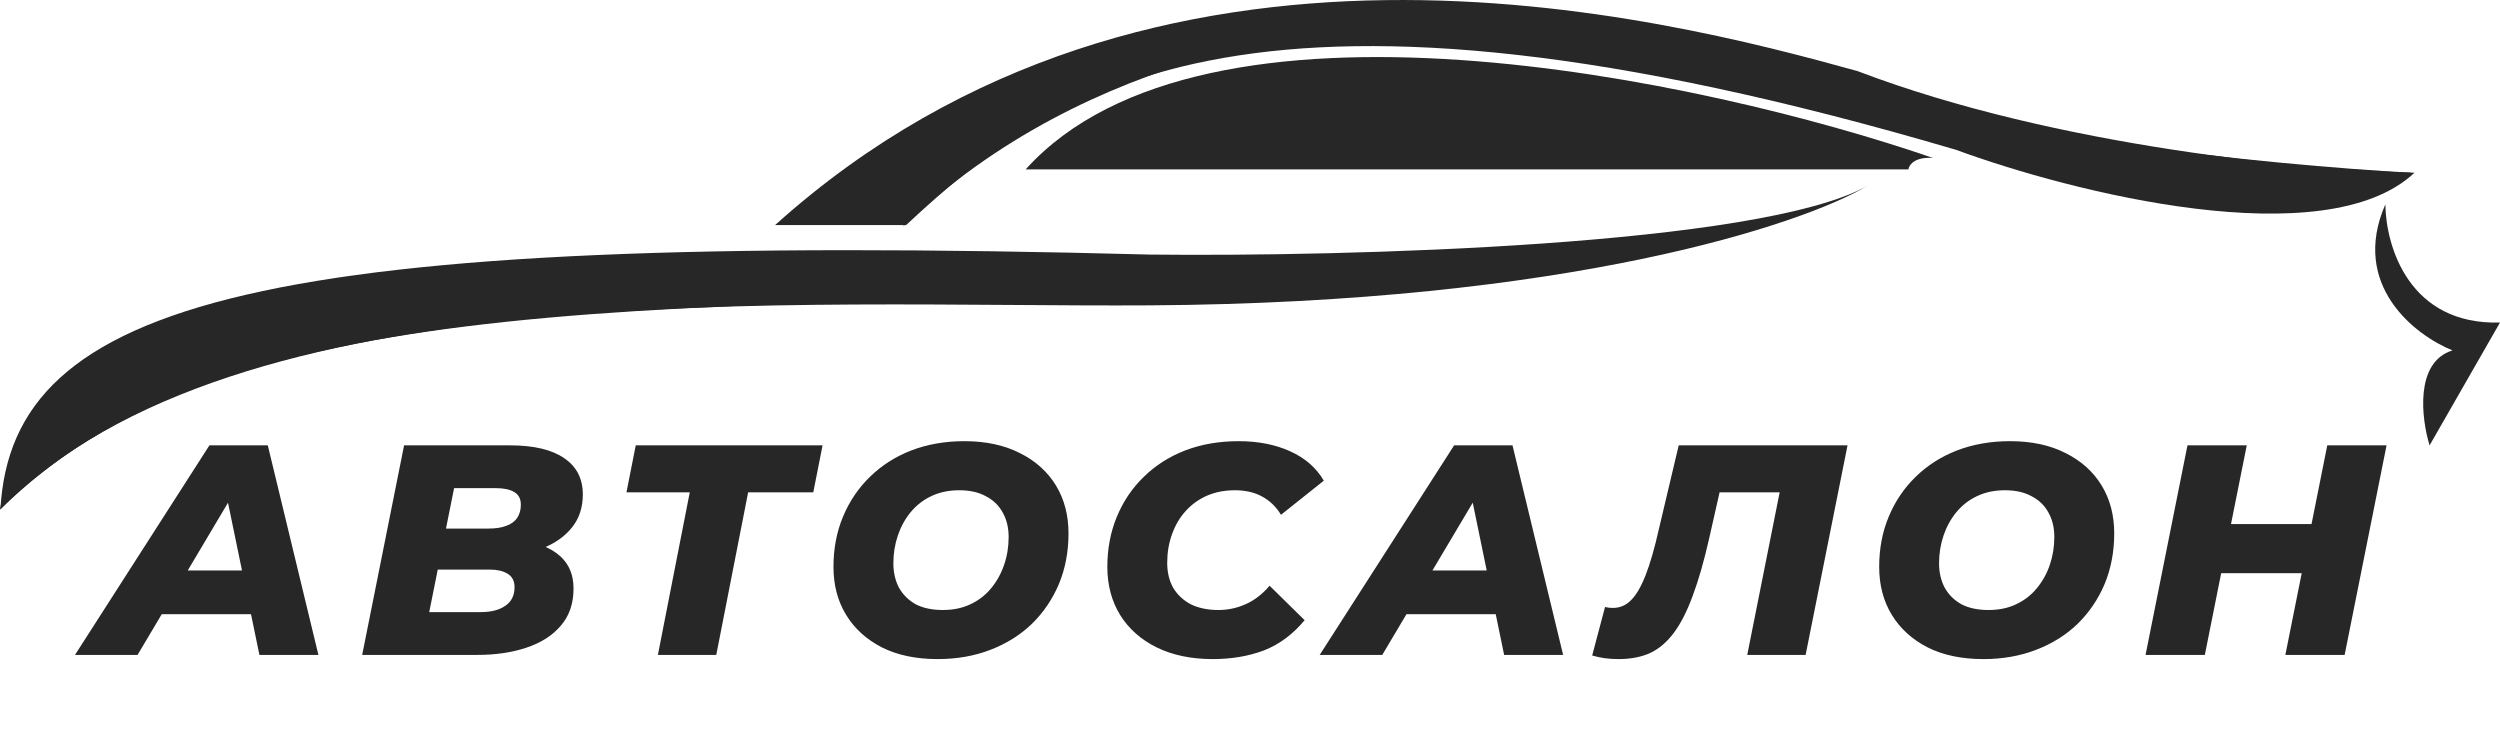 <svg width="77" height="23" viewBox="0 0 77 23" fill="none" xmlns="http://www.w3.org/2000/svg">
<path d="M35.424 7.841C8.023 7.114 0.366 9.253 0.013 15.685C7.236 8.32 24.528 9.473 35.424 9.405C48.297 9.324 55.517 6.916 57.519 5.722C54.209 7.578 41.41 7.908 35.424 7.841Z" fill="#272727"/>
<path d="M27.908 6.933H23.872L23.889 6.918C35.54 -3.555 51.216 0.528 57.216 2.191C63.35 4.532 71.206 5.252 74.367 5.319C71.623 7.902 63.807 5.924 60.242 4.613C38.653 -1.743 32.498 2.645 27.908 6.933Z" fill="#272727"/>
<path d="M0 15.697C6.608 9.19 18.324 9.354 40.014 9.102C25.789 8.85 1.372 7.061 0 15.697Z" fill="#272727"/>
<path d="M27.807 6.983C29.522 4.461 35.263 -0.291 44.504 0.88C41.326 0.627 33.538 1.495 27.807 6.983Z" fill="#272727"/>
<path d="M74.266 5.319C70.112 5.1 60.121 4.128 53.382 1.989C58.426 3.755 69.665 6.892 74.266 5.319Z" fill="#272727"/>
<path d="M58.779 5.218H31.59C37.078 -0.876 52.508 2.444 59.536 4.865C58.971 4.824 58.796 5.083 58.779 5.218Z" fill="#272727"/>
<path d="M2.31 20.171L6.45 13.717H8.248L9.807 20.171H7.99L6.837 14.584H7.557L4.237 20.171H2.31ZM4.117 18.917L4.855 17.571H8.008L8.211 18.917H4.117ZM11.155 20.171L12.446 13.717H15.71C16.442 13.717 16.998 13.849 17.379 14.113C17.76 14.371 17.951 14.743 17.951 15.229C17.951 15.629 17.84 15.967 17.619 16.243C17.398 16.52 17.099 16.732 16.724 16.88C16.349 17.021 15.928 17.092 15.461 17.092L15.719 16.649C16.316 16.649 16.789 16.778 17.139 17.036C17.49 17.294 17.665 17.657 17.665 18.124C17.665 18.591 17.533 18.976 17.268 19.277C17.01 19.578 16.657 19.802 16.208 19.95C15.765 20.098 15.264 20.171 14.705 20.171H11.155ZM13.22 18.853H14.806C15.126 18.853 15.378 18.788 15.562 18.659C15.753 18.53 15.848 18.34 15.848 18.087C15.848 17.897 15.778 17.759 15.636 17.672C15.495 17.586 15.313 17.543 15.092 17.543H13.331L13.58 16.28H15.046C15.261 16.28 15.443 16.253 15.59 16.197C15.744 16.142 15.858 16.059 15.931 15.948C16.005 15.838 16.042 15.702 16.042 15.543C16.042 15.364 15.974 15.235 15.839 15.155C15.704 15.075 15.516 15.035 15.277 15.035H13.986L13.22 18.853ZM20.263 20.171L21.324 14.759L21.646 15.164H19.295L19.581 13.717H25.335L25.049 15.164H22.642L23.122 14.759L22.061 20.171H20.263ZM28.88 20.3C28.216 20.3 27.645 20.181 27.165 19.941C26.686 19.695 26.317 19.36 26.059 18.936C25.8 18.512 25.671 18.02 25.671 17.46C25.671 16.895 25.77 16.378 25.966 15.911C26.163 15.438 26.44 15.029 26.796 14.685C27.153 14.335 27.577 14.064 28.069 13.873C28.567 13.683 29.111 13.588 29.701 13.588C30.365 13.588 30.937 13.711 31.416 13.957C31.895 14.196 32.264 14.528 32.523 14.952C32.781 15.377 32.91 15.868 32.91 16.428C32.91 16.993 32.812 17.513 32.615 17.986C32.418 18.453 32.141 18.862 31.785 19.212C31.428 19.557 31.001 19.824 30.503 20.015C30.011 20.205 29.47 20.3 28.88 20.3ZM29.037 18.788C29.357 18.788 29.64 18.73 29.885 18.613C30.137 18.496 30.349 18.333 30.522 18.124C30.7 17.909 30.835 17.666 30.927 17.396C31.02 17.125 31.066 16.84 31.066 16.538C31.066 16.249 31.004 15.997 30.881 15.782C30.764 15.567 30.592 15.401 30.365 15.284C30.144 15.161 29.87 15.1 29.544 15.1C29.231 15.1 28.948 15.158 28.696 15.275C28.444 15.392 28.229 15.558 28.05 15.773C27.878 15.982 27.746 16.222 27.654 16.492C27.562 16.763 27.516 17.049 27.516 17.35C27.516 17.633 27.574 17.885 27.691 18.106C27.814 18.321 27.986 18.49 28.207 18.613C28.435 18.73 28.711 18.788 29.037 18.788ZM37.352 20.3C36.694 20.3 36.119 20.181 35.627 19.941C35.142 19.701 34.767 19.369 34.502 18.945C34.238 18.515 34.106 18.02 34.106 17.46C34.106 16.901 34.204 16.385 34.401 15.911C34.598 15.438 34.874 15.029 35.231 14.685C35.587 14.335 36.012 14.064 36.504 13.873C37.001 13.683 37.552 13.588 38.154 13.588C38.75 13.588 39.279 13.692 39.74 13.901C40.201 14.11 40.545 14.411 40.773 14.805L39.454 15.856C39.307 15.61 39.113 15.423 38.873 15.293C38.64 15.164 38.36 15.1 38.034 15.1C37.721 15.1 37.435 15.155 37.177 15.266C36.925 15.377 36.706 15.533 36.522 15.736C36.337 15.939 36.196 16.179 36.098 16.455C35.999 16.726 35.95 17.021 35.95 17.341C35.95 17.63 36.012 17.885 36.135 18.106C36.264 18.321 36.445 18.49 36.679 18.613C36.918 18.73 37.201 18.788 37.527 18.788C37.816 18.788 38.093 18.73 38.357 18.613C38.627 18.496 38.876 18.306 39.104 18.041L40.183 19.102C39.82 19.538 39.402 19.849 38.929 20.033C38.455 20.211 37.93 20.3 37.352 20.3ZM40.647 20.171L44.787 13.717H46.585L48.144 20.171H46.327L45.175 14.584H45.894L42.574 20.171H40.647ZM42.455 18.917L43.192 17.571H46.346L46.549 18.917H42.455ZM49.85 20.3C49.703 20.3 49.561 20.291 49.426 20.273C49.297 20.254 49.168 20.227 49.039 20.19L49.435 18.696C49.509 18.715 49.589 18.724 49.675 18.724C49.89 18.724 50.075 18.647 50.228 18.493C50.388 18.34 50.539 18.084 50.68 17.728C50.821 17.371 50.96 16.892 51.095 16.289L51.704 13.717H56.904L55.613 20.171H53.815L54.894 14.759L55.217 15.164H52.607L53.059 14.74L52.644 16.575C52.484 17.282 52.315 17.872 52.137 18.346C51.965 18.819 51.771 19.2 51.556 19.489C51.341 19.778 51.095 19.987 50.818 20.116C50.542 20.239 50.219 20.3 49.85 20.3ZM61.088 20.3C60.424 20.3 59.852 20.181 59.373 19.941C58.894 19.695 58.525 19.36 58.267 18.936C58.008 18.512 57.879 18.02 57.879 17.46C57.879 16.895 57.977 16.378 58.174 15.911C58.371 15.438 58.648 15.029 59.004 14.685C59.361 14.335 59.785 14.064 60.277 13.873C60.775 13.683 61.319 13.588 61.909 13.588C62.573 13.588 63.144 13.711 63.624 13.957C64.103 14.196 64.472 14.528 64.73 14.952C64.989 15.377 65.118 15.868 65.118 16.428C65.118 16.993 65.019 17.513 64.823 17.986C64.626 18.453 64.349 18.862 63.993 19.212C63.636 19.557 63.209 19.824 62.711 20.015C62.219 20.205 61.678 20.3 61.088 20.3ZM61.245 18.788C61.565 18.788 61.847 18.73 62.093 18.613C62.345 18.496 62.557 18.333 62.729 18.124C62.908 17.909 63.043 17.666 63.135 17.396C63.227 17.125 63.273 16.84 63.273 16.538C63.273 16.249 63.212 15.997 63.089 15.782C62.972 15.567 62.8 15.401 62.573 15.284C62.351 15.161 62.078 15.1 61.752 15.1C61.438 15.1 61.156 15.158 60.904 15.275C60.652 15.392 60.437 15.558 60.258 15.773C60.086 15.982 59.954 16.222 59.862 16.492C59.77 16.763 59.723 17.049 59.723 17.35C59.723 17.633 59.782 17.885 59.899 18.106C60.022 18.321 60.194 18.49 60.415 18.613C60.642 18.73 60.919 18.788 61.245 18.788ZM71.68 13.717H73.506L72.215 20.171H70.389L71.68 13.717ZM67.909 20.171H66.083L67.374 13.717H69.2L67.909 20.171ZM71.026 17.654H68.287L68.591 16.142H71.33L71.026 17.654Z" fill="#272727"/>
<path d="M74.831 13.718L77 9.934C74.203 10.013 73.486 7.598 73.469 6.294C72.379 8.79 74.394 10.333 75.537 10.792C74.367 11.155 74.579 12.894 74.831 13.718Z" fill="#272727"/>
</svg>
